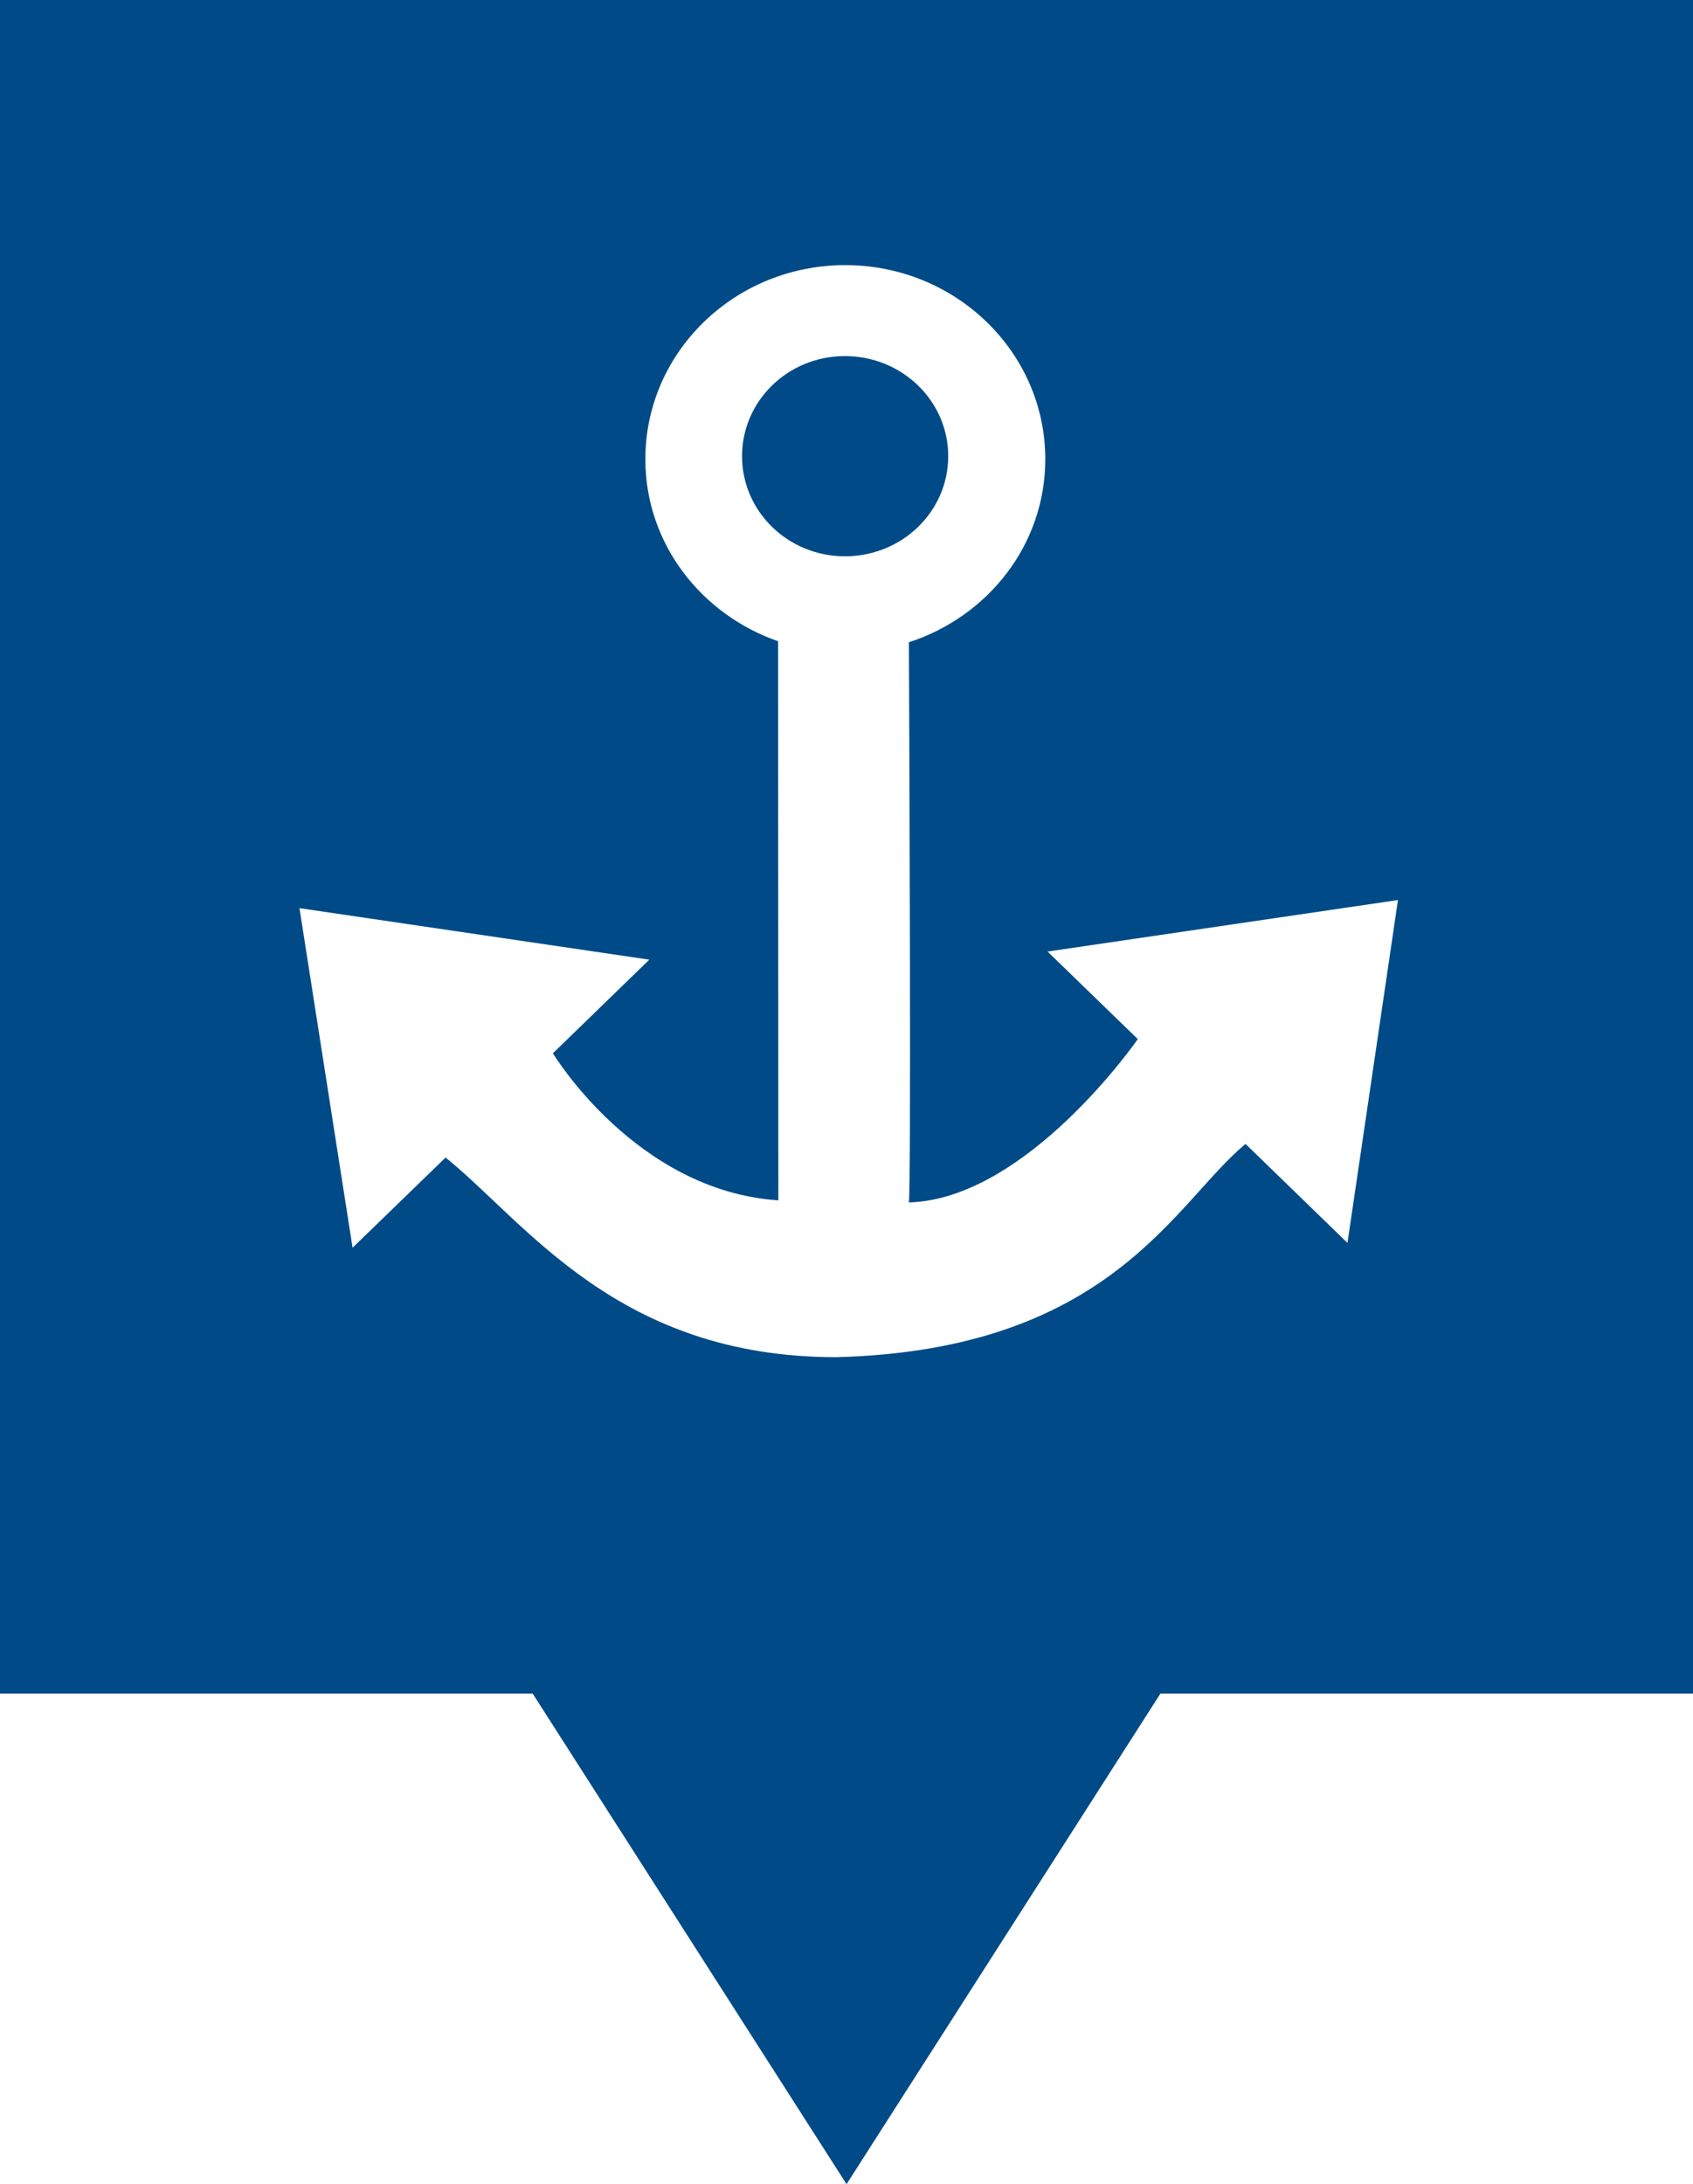 <?xml version="1.0" encoding="UTF-8"?>
<svg id="Layer_2" data-name="Layer 2" xmlns="http://www.w3.org/2000/svg" viewBox="0 0 179.49 231.5">
  <defs>
    <style>
      .cls-1 {
        fill: #004b87;
      }
    </style>
  </defs>
  <g id="Layer_1-2" data-name="Layer 1">
    <path class="cls-1" d="M100.53,48.35c0-5.86-4.9-10.61-10.95-10.61s-10.91,4.75-10.91,10.61,4.88,10.61,10.91,10.61c6.06,0,10.95-4.75,10.95-10.61ZM0,0v179.49h56.47l33.28,52,33.28-52h56.46V0H0ZM142.85,131.72l-10.8-10.48c-7.49,6.16-14.21,21.86-43.41,22.6-23.19,0-32.86-14.27-41.4-21.16l-9.86,9.56-5.63-35.99,37.09,5.46-10.22,9.92s8.77,14.58,23.9,15.59l-.03-59.26c-8.17-2.84-14.07-10.37-14.07-19.29,0-11.36,9.48-20.57,21.19-20.57s21.21,9.21,21.21,20.57c0,9.07-6.07,16.67-14.46,19.4.06,11.57.24,59.37-.01,59.37,12.55-.35,24.28-17.31,24.28-17.31l-9.57-9.28,37.15-5.46-5.35,36.32Z"/>
  </g>
</svg>